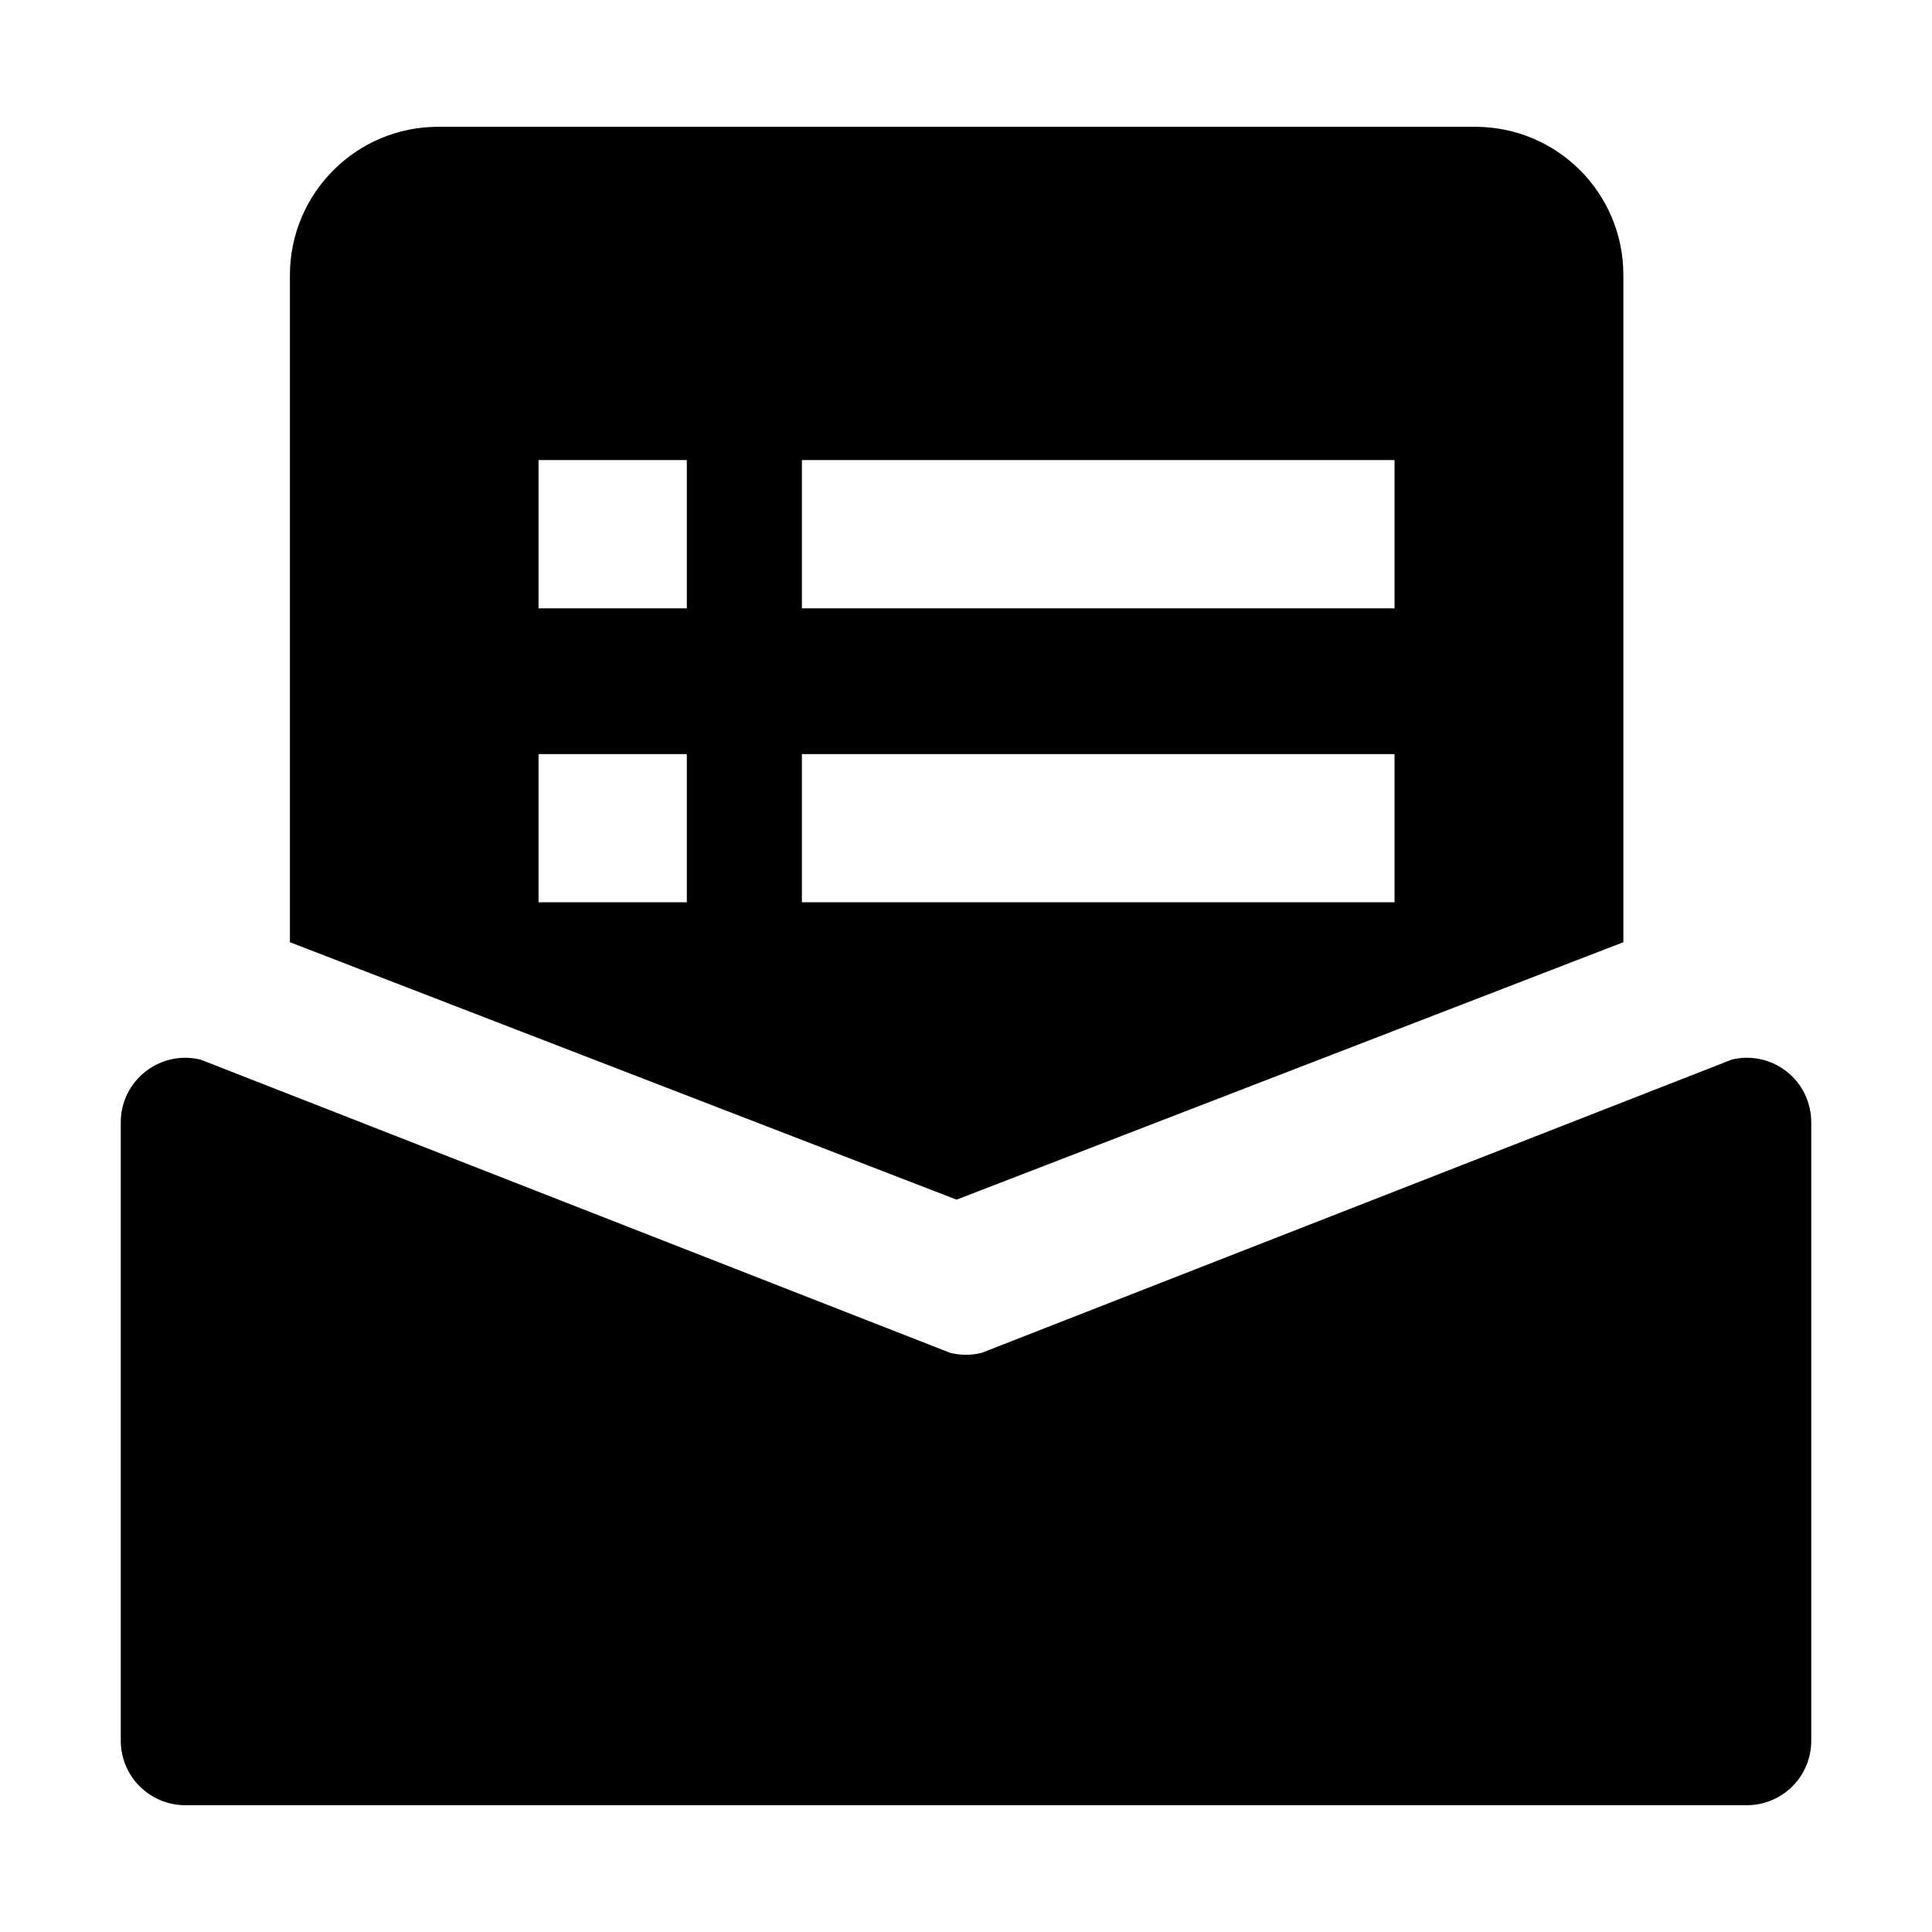 <?xml version="1.0" encoding="UTF-8"?>
<svg width="16px" height="16px" viewBox="0 0 16 16" version="1.1" xmlns="http://www.w3.org/2000/svg" xmlns:xlink="http://www.w3.org/1999/xlink">
    <title>p-amb-form</title>
    <g id="页面-1" stroke="none" stroke-width="1" fill="none" fill-rule="evenodd">
        <g id="画板" transform="translate(-208, -141)">
            <g id="p-amb-form" transform="translate(208, 141)">
                <rect id="矩形" fill="#D8D8D8" opacity="0" x="0" y="0" width="16" height="16"></rect>
                <path d="M14.795,8.873 C14.925,8.974 15,9.13 15,9.294 L15,14.416 C15,14.712 14.761,14.95 14.466,14.95 L1.534,14.95 C1.392,14.95 1.256,14.893 1.156,14.793 C1.056,14.693 1,14.557 1,14.415 L1,9.294 C1,8.948 1.327,8.692 1.663,8.776 L7.87,11.204 C7.956,11.225 8.044,11.225 8.129,11.204 L14.337,8.777 L14.337,8.776 C14.496,8.736 14.665,8.771 14.795,8.873 Z M12.216,1.05 C12.895,1.05 13.444,1.598 13.444,2.277 L13.444,7.803 L7.922,9.935 L2.401,7.803 L2.401,2.277 C2.402,1.6 2.951,1.05 3.629,1.05 L12.216,1.05 Z M5.688,6.245 L4.46,6.245 L4.46,7.472 L5.688,7.472 L5.688,6.245 Z M11.549,6.245 L6.641,6.245 L6.641,7.472 L11.549,7.472 L11.549,6.245 Z M11.549,3.81 L6.641,3.81 L6.641,5.038 L11.549,5.038 L11.549,3.81 Z M5.688,3.81 L4.46,3.81 L4.46,5.038 L5.688,5.038 L5.688,3.81 Z" id="形状结合" fill="#000000" fill-rule="nonzero"></path>
            </g>
        </g>
    </g>
</svg>